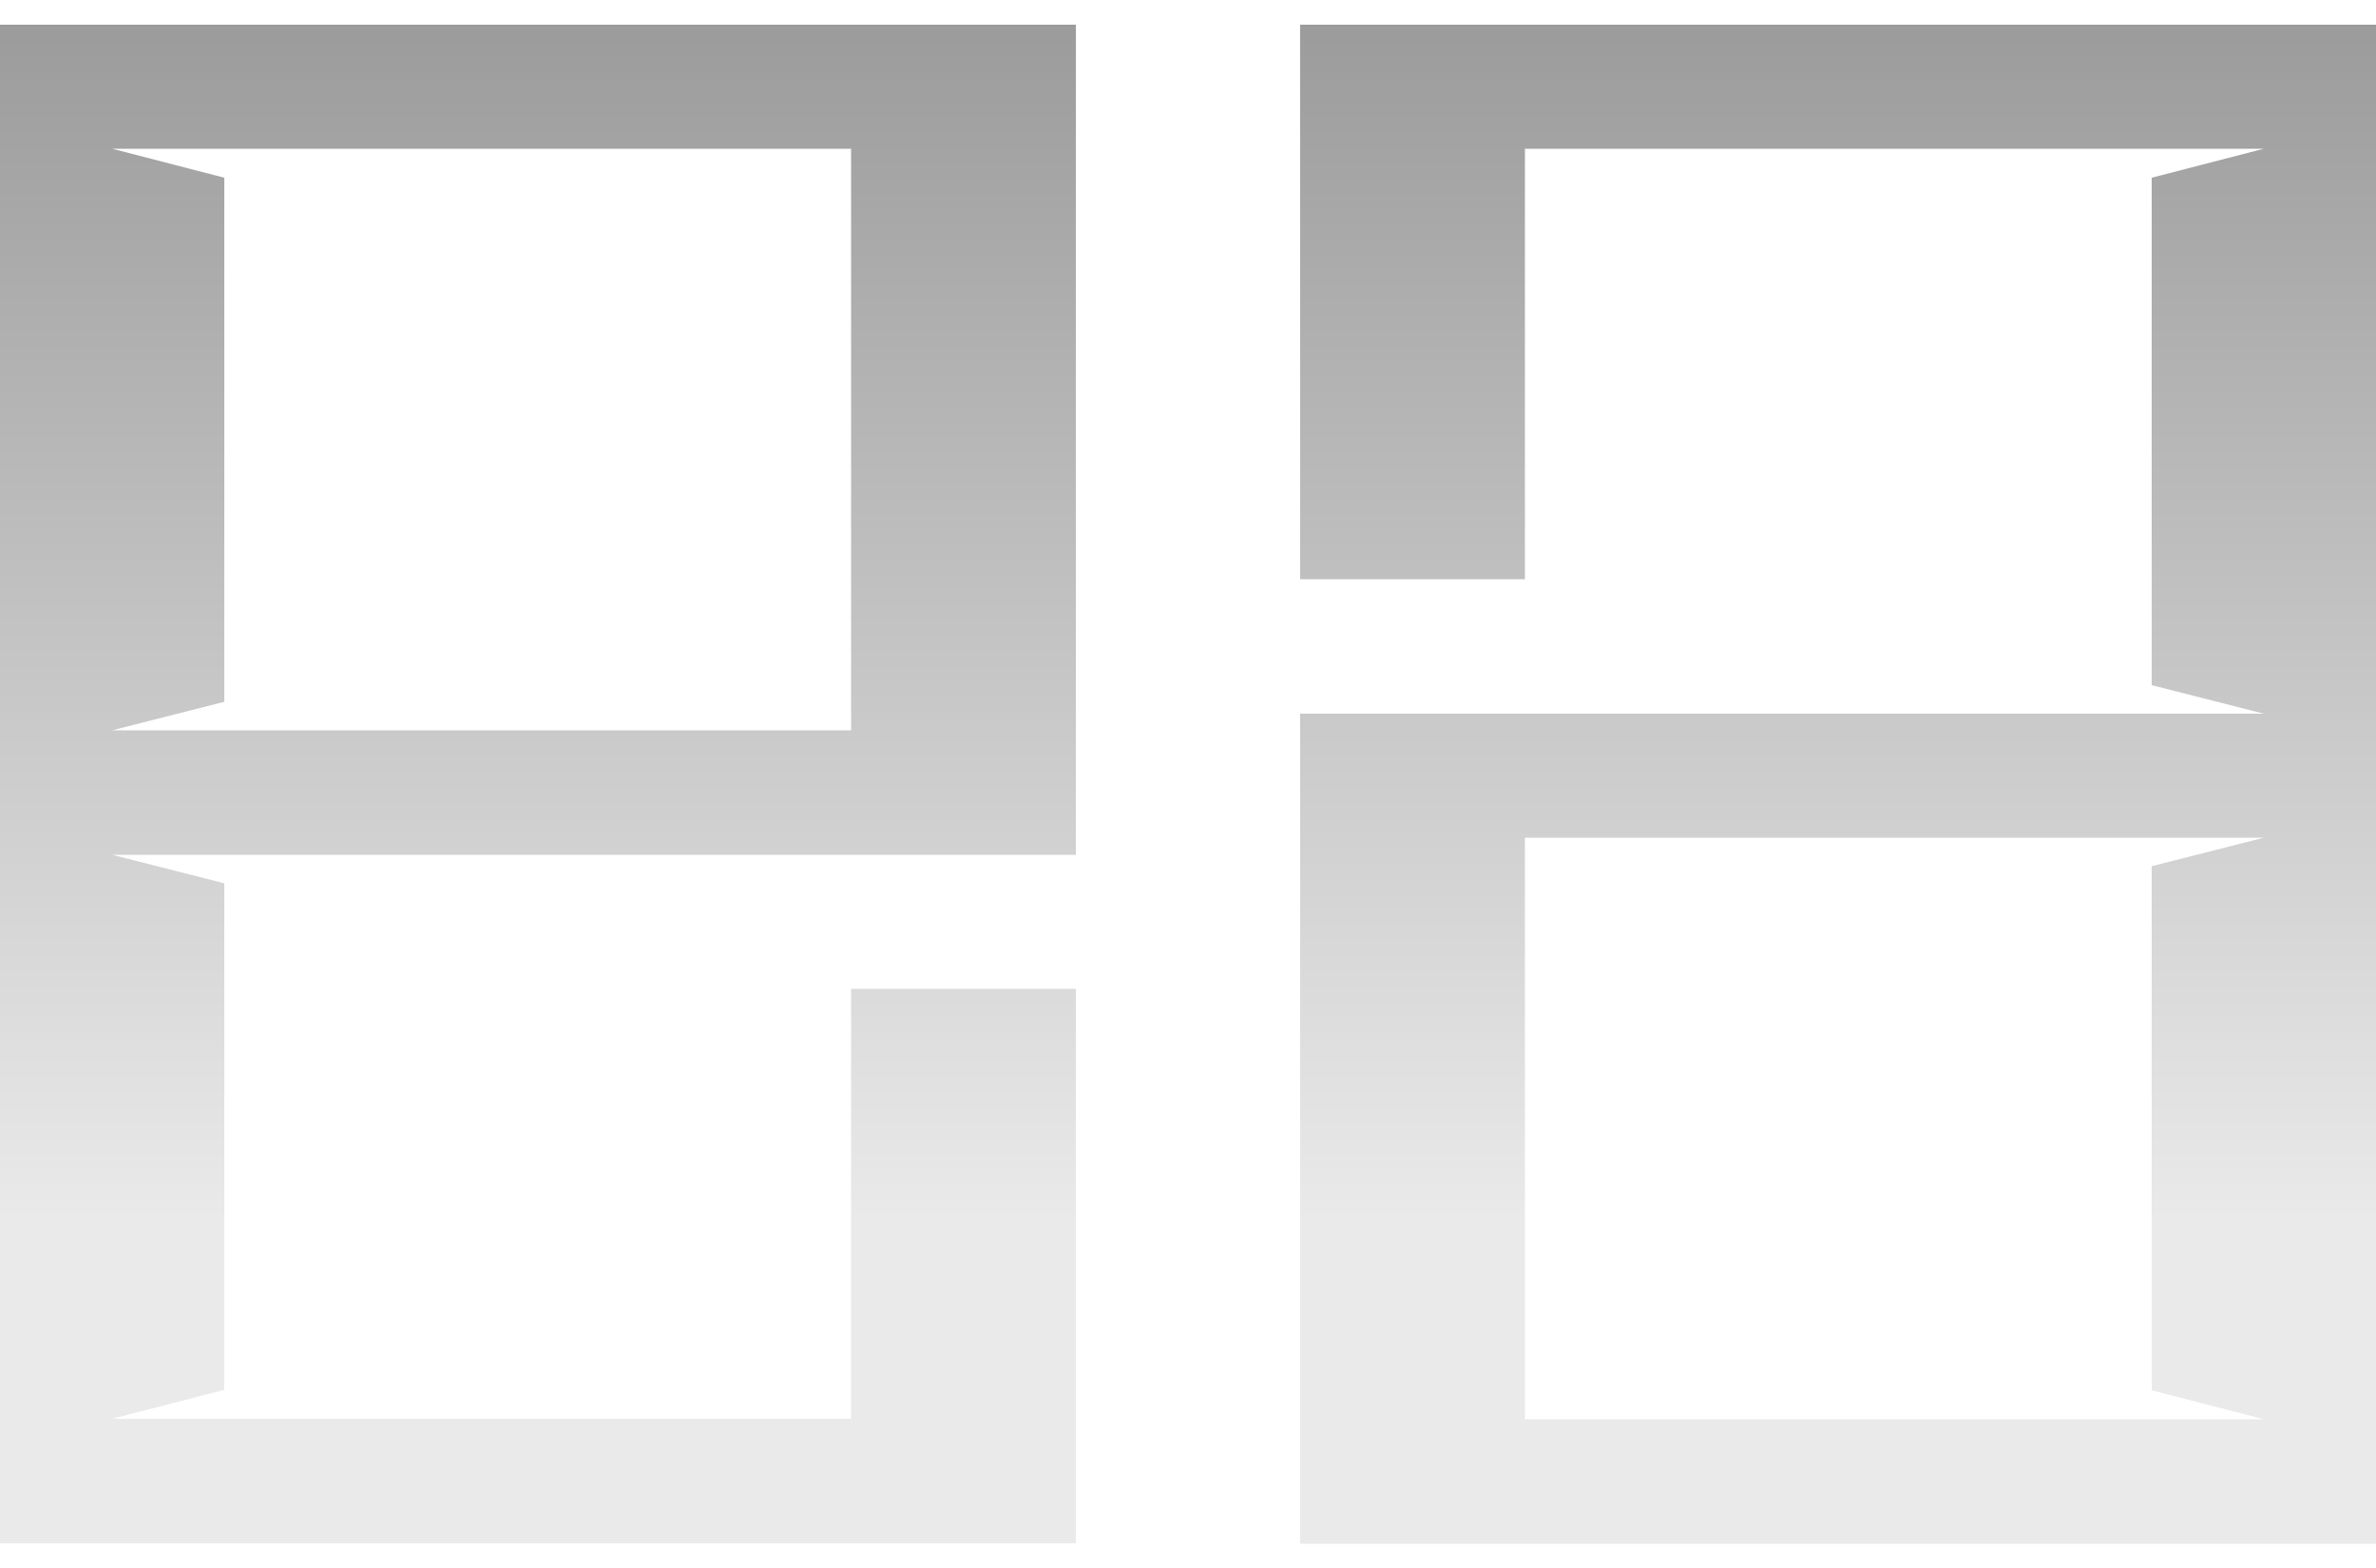 <?xml version="1.0" encoding="utf-8"?>
<!-- Generator: Adobe Illustrator 25.2.3, SVG Export Plug-In . SVG Version: 6.00 Build 0)  -->
<svg version="1.1" id="Layer_1" xmlns="http://www.w3.org/2000/svg" xmlns:xlink="http://www.w3.org/1999/xlink" x="0px" y="0px"
	 viewBox="0 0 500 330" style="enable-background:new 0 0 500 330;" xml:space="preserve">
<style type="text/css">
	.st0{fill:url(#SVGID_1_);}
	.st1{fill:url(#SVGID_2_);}
</style>
<g>
	<g>
		<g>
			<linearGradient id="SVGID_1_" gradientUnits="userSpaceOnUse" x1="113.218" y1="-69.811" x2="113.218" y2="257.251">
				<stop  offset="0" style="stop-color:#848484"/>
				<stop  offset="1" style="stop-color:#EAEAEA"/>
			</linearGradient>
			<path class="st0" d="M0,5.2v319.6h226.4l0-116.7h-47.3v90.5H23.6l23.6-6.1V185.9l-23.6-6l202.8,0V5.2H0z M179.1,153.7l-155.5,0
				l23.6-6V37.4l-23.6-6.1h155.5L179.1,153.7z"/>
		</g>
		<g>
			<linearGradient id="SVGID_2_" gradientUnits="userSpaceOnUse" x1="386.782" y1="-69.811" x2="386.782" y2="257.251">
				<stop  offset="0" style="stop-color:#848484"/>
				<stop  offset="1" style="stop-color:#EAEAEA"/>
			</linearGradient>
			<path class="st1" d="M500,324.8V5.2H273.6l0,116.7h47.3V31.3h155.5l-23.6,6.1v106.8l23.6,6l-202.8,0v174.7H500z M320.9,176.3
				l155.5,0l-23.6,6v110.3l23.6,6.1H320.9L320.9,176.3z"/>
		</g>
	</g>
</g>
</svg>
